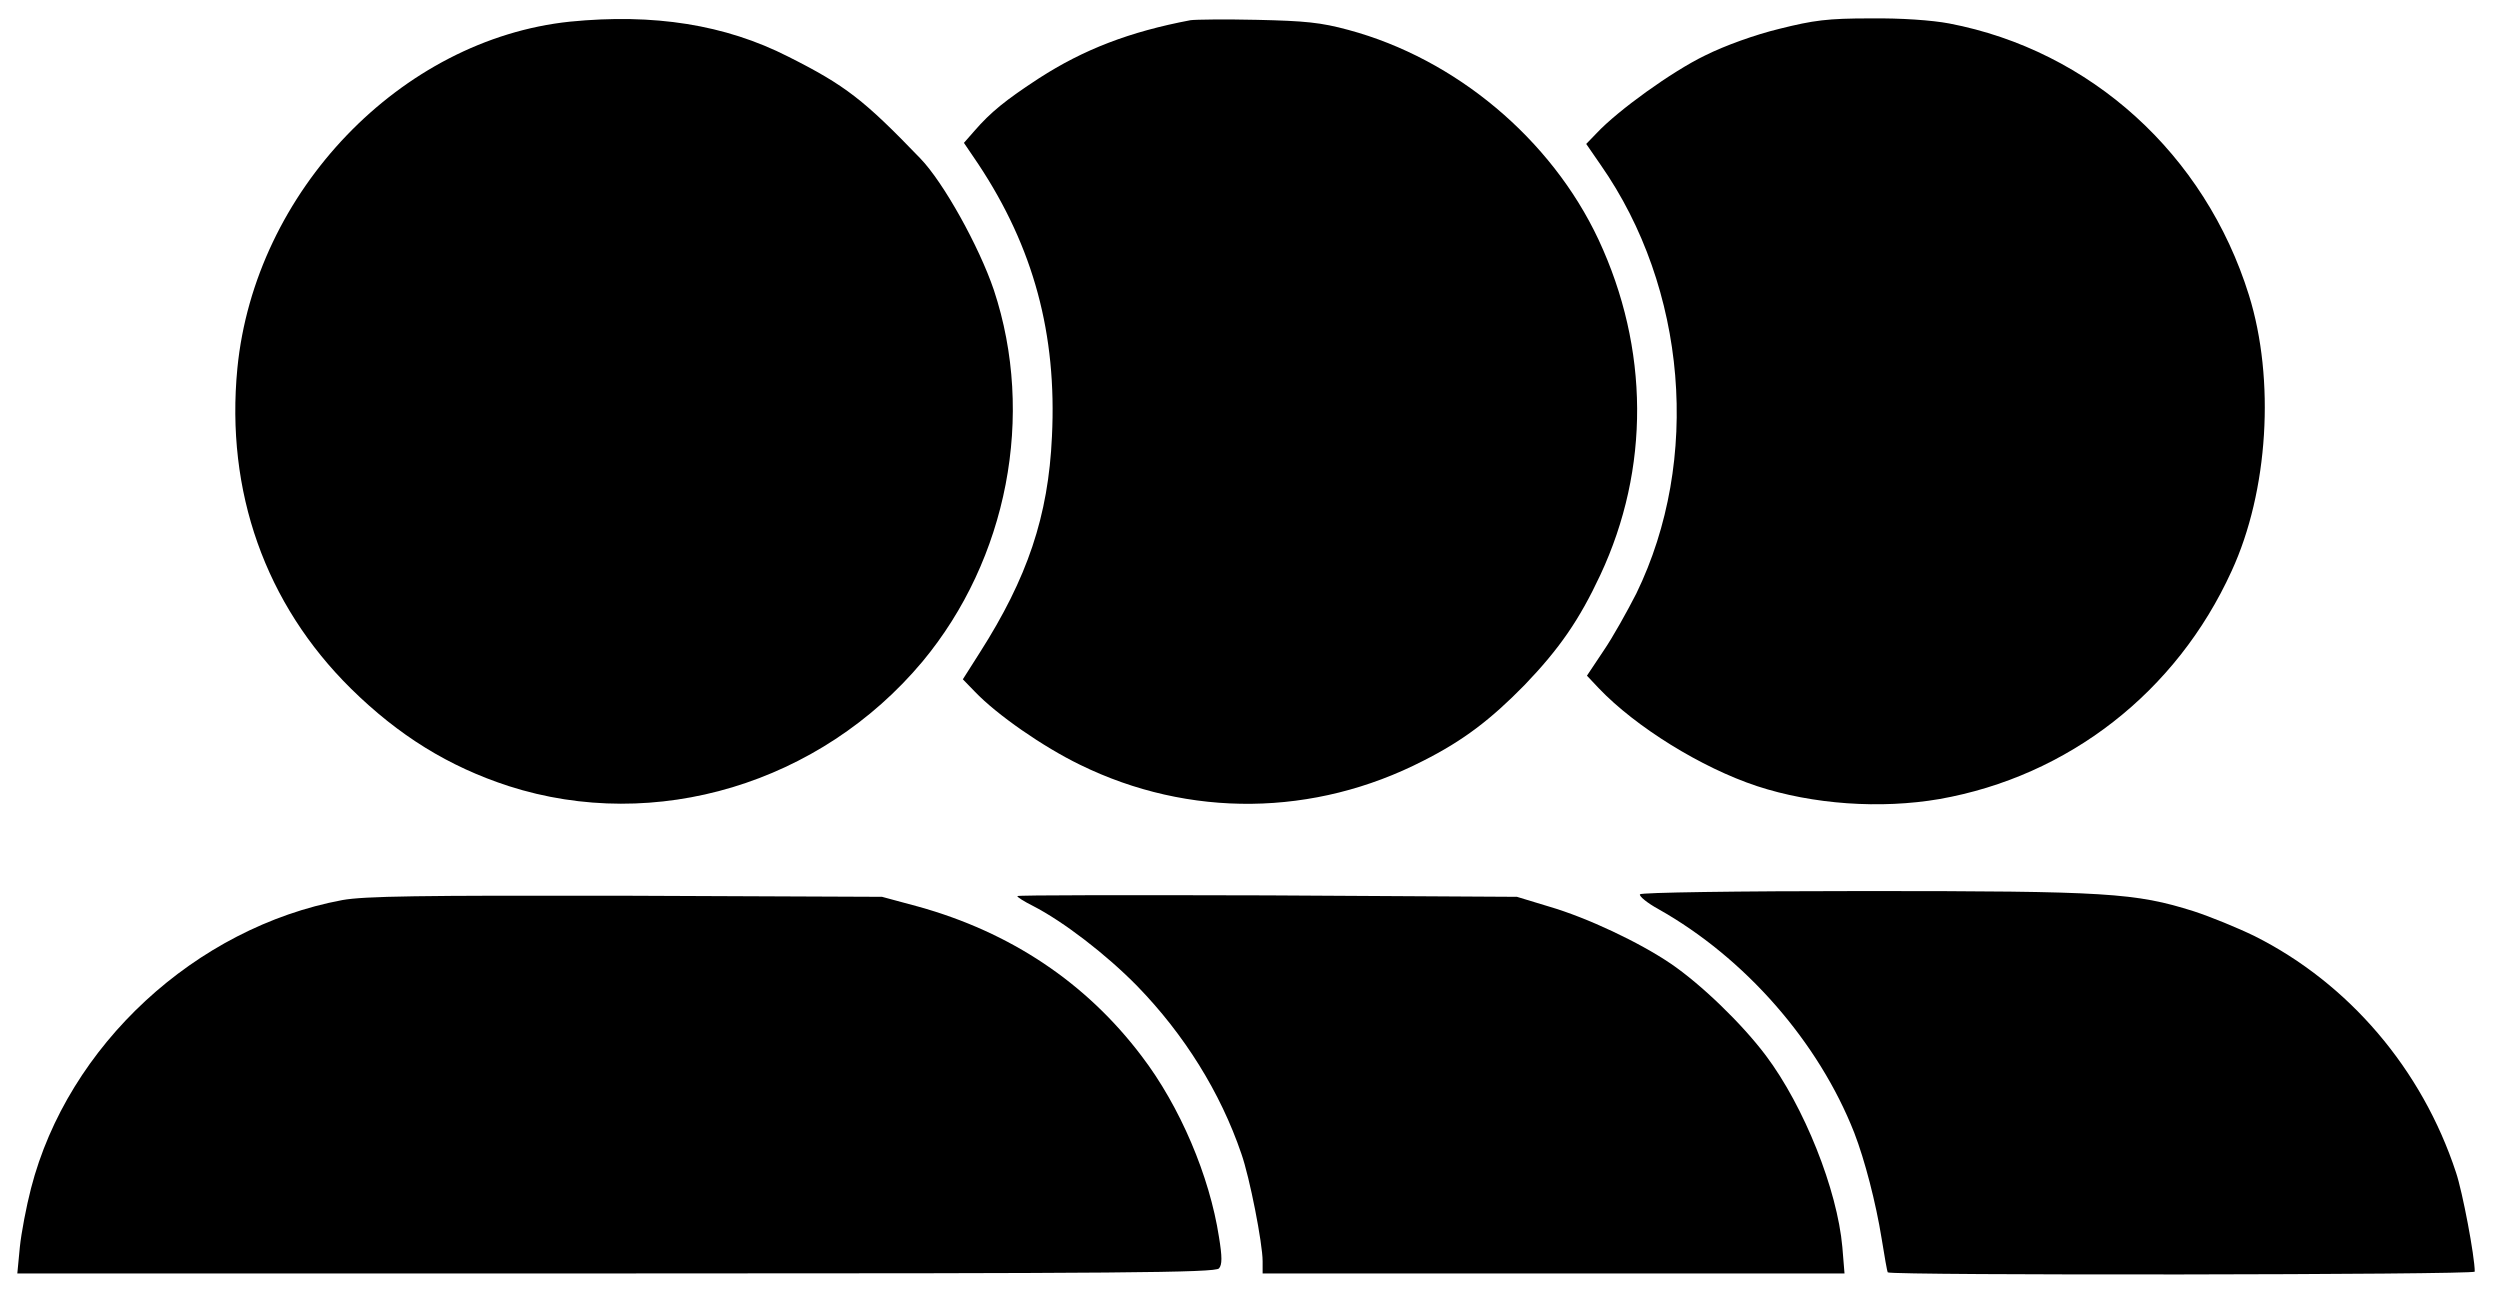 <?xml version="1.0" standalone="no"?>
<!DOCTYPE svg PUBLIC "-//W3C//DTD SVG 20010904//EN"
 "http://www.w3.org/TR/2001/REC-SVG-20010904/DTD/svg10.dtd">
<svg version="1.0" xmlns="http://www.w3.org/2000/svg"
 width="693pt" height="360pt" viewBox="0 0 693 360"
 preserveAspectRatio="xMidYMid meet">

<g transform="translate(0,360) scale(0.1,-0.1)"
fill="#000000" stroke="none">
<path d="M1580 3540 c-469 -49 -874 -471 -922 -961 -33 -341 77 -653 315 -888
132 -130 271 -216 437 -270 407 -131 864 7 1147 345 236 284 313 683 198 1030
-41 121 -140 299 -204 365 -156 162 -207 202 -366 282 -175 89 -373 120 -605
97z"/>
<path d="M3300 3544 c-169 -32 -296 -81 -420 -161 -92 -60 -134 -94 -179 -146
l-29 -33 40 -59 c153 -231 218 -471 204 -755 -10 -221 -68 -392 -200 -599
l-47 -74 33 -34 c61 -64 189 -153 292 -203 302 -148 649 -144 951 11 111 56
187 114 281 210 97 101 152 181 210 305 138 295 136 628 -5 930 -131 279 -396
501 -693 581 -77 21 -121 25 -253 28 -88 2 -171 1 -185 -1z"/>
<path d="M4932 3520 c-66 -16 -150 -46 -206 -74 -91 -44 -241 -152 -300 -215
l-29 -30 40 -58 c239 -342 279 -818 99 -1188 -25 -49 -65 -121 -91 -159 l-46
-69 33 -35 c102 -107 284 -220 438 -271 155 -51 343 -64 506 -36 357 63 657
296 810 632 102 221 121 531 48 765 -122 391 -439 678 -831 753 -48 9 -133 15
-218 14 -119 0 -157 -5 -253 -29z"/>
<path d="M4546 1121 c-3 -5 20 -24 51 -41 240 -135 444 -368 543 -620 29 -75
60 -194 76 -294 8 -49 15 -91 17 -93 10 -9 1627 -7 1627 2 0 42 -34 222 -52
275 -94 286 -297 524 -558 655 -47 23 -123 54 -169 69 -162 51 -239 56 -912
56 -358 0 -620 -4 -623 -9z"/>
<path d="M949 1105 c-407 -76 -761 -403 -863 -799 -13 -50 -27 -124 -31 -163
l-7 -73 1660 0 c1402 0 1661 2 1671 14 9 10 9 32 0 87 -26 169 -108 362 -214
501 -154 204 -364 344 -620 415 l-100 27 -710 3 c-575 1 -724 -1 -786 -12z"/>
<path d="M2820 1116 c0 -3 19 -15 43 -27 84 -43 204 -135 290 -223 130 -134
230 -294 288 -464 23 -65 59 -249 59 -298 l0 -34 806 0 807 0 -6 73 c-14 159
-106 390 -212 531 -66 88 -180 198 -264 255 -87 59 -231 127 -337 158 l-89 27
-692 4 c-381 1 -693 1 -693 -2z"/>
</g>
</svg>
